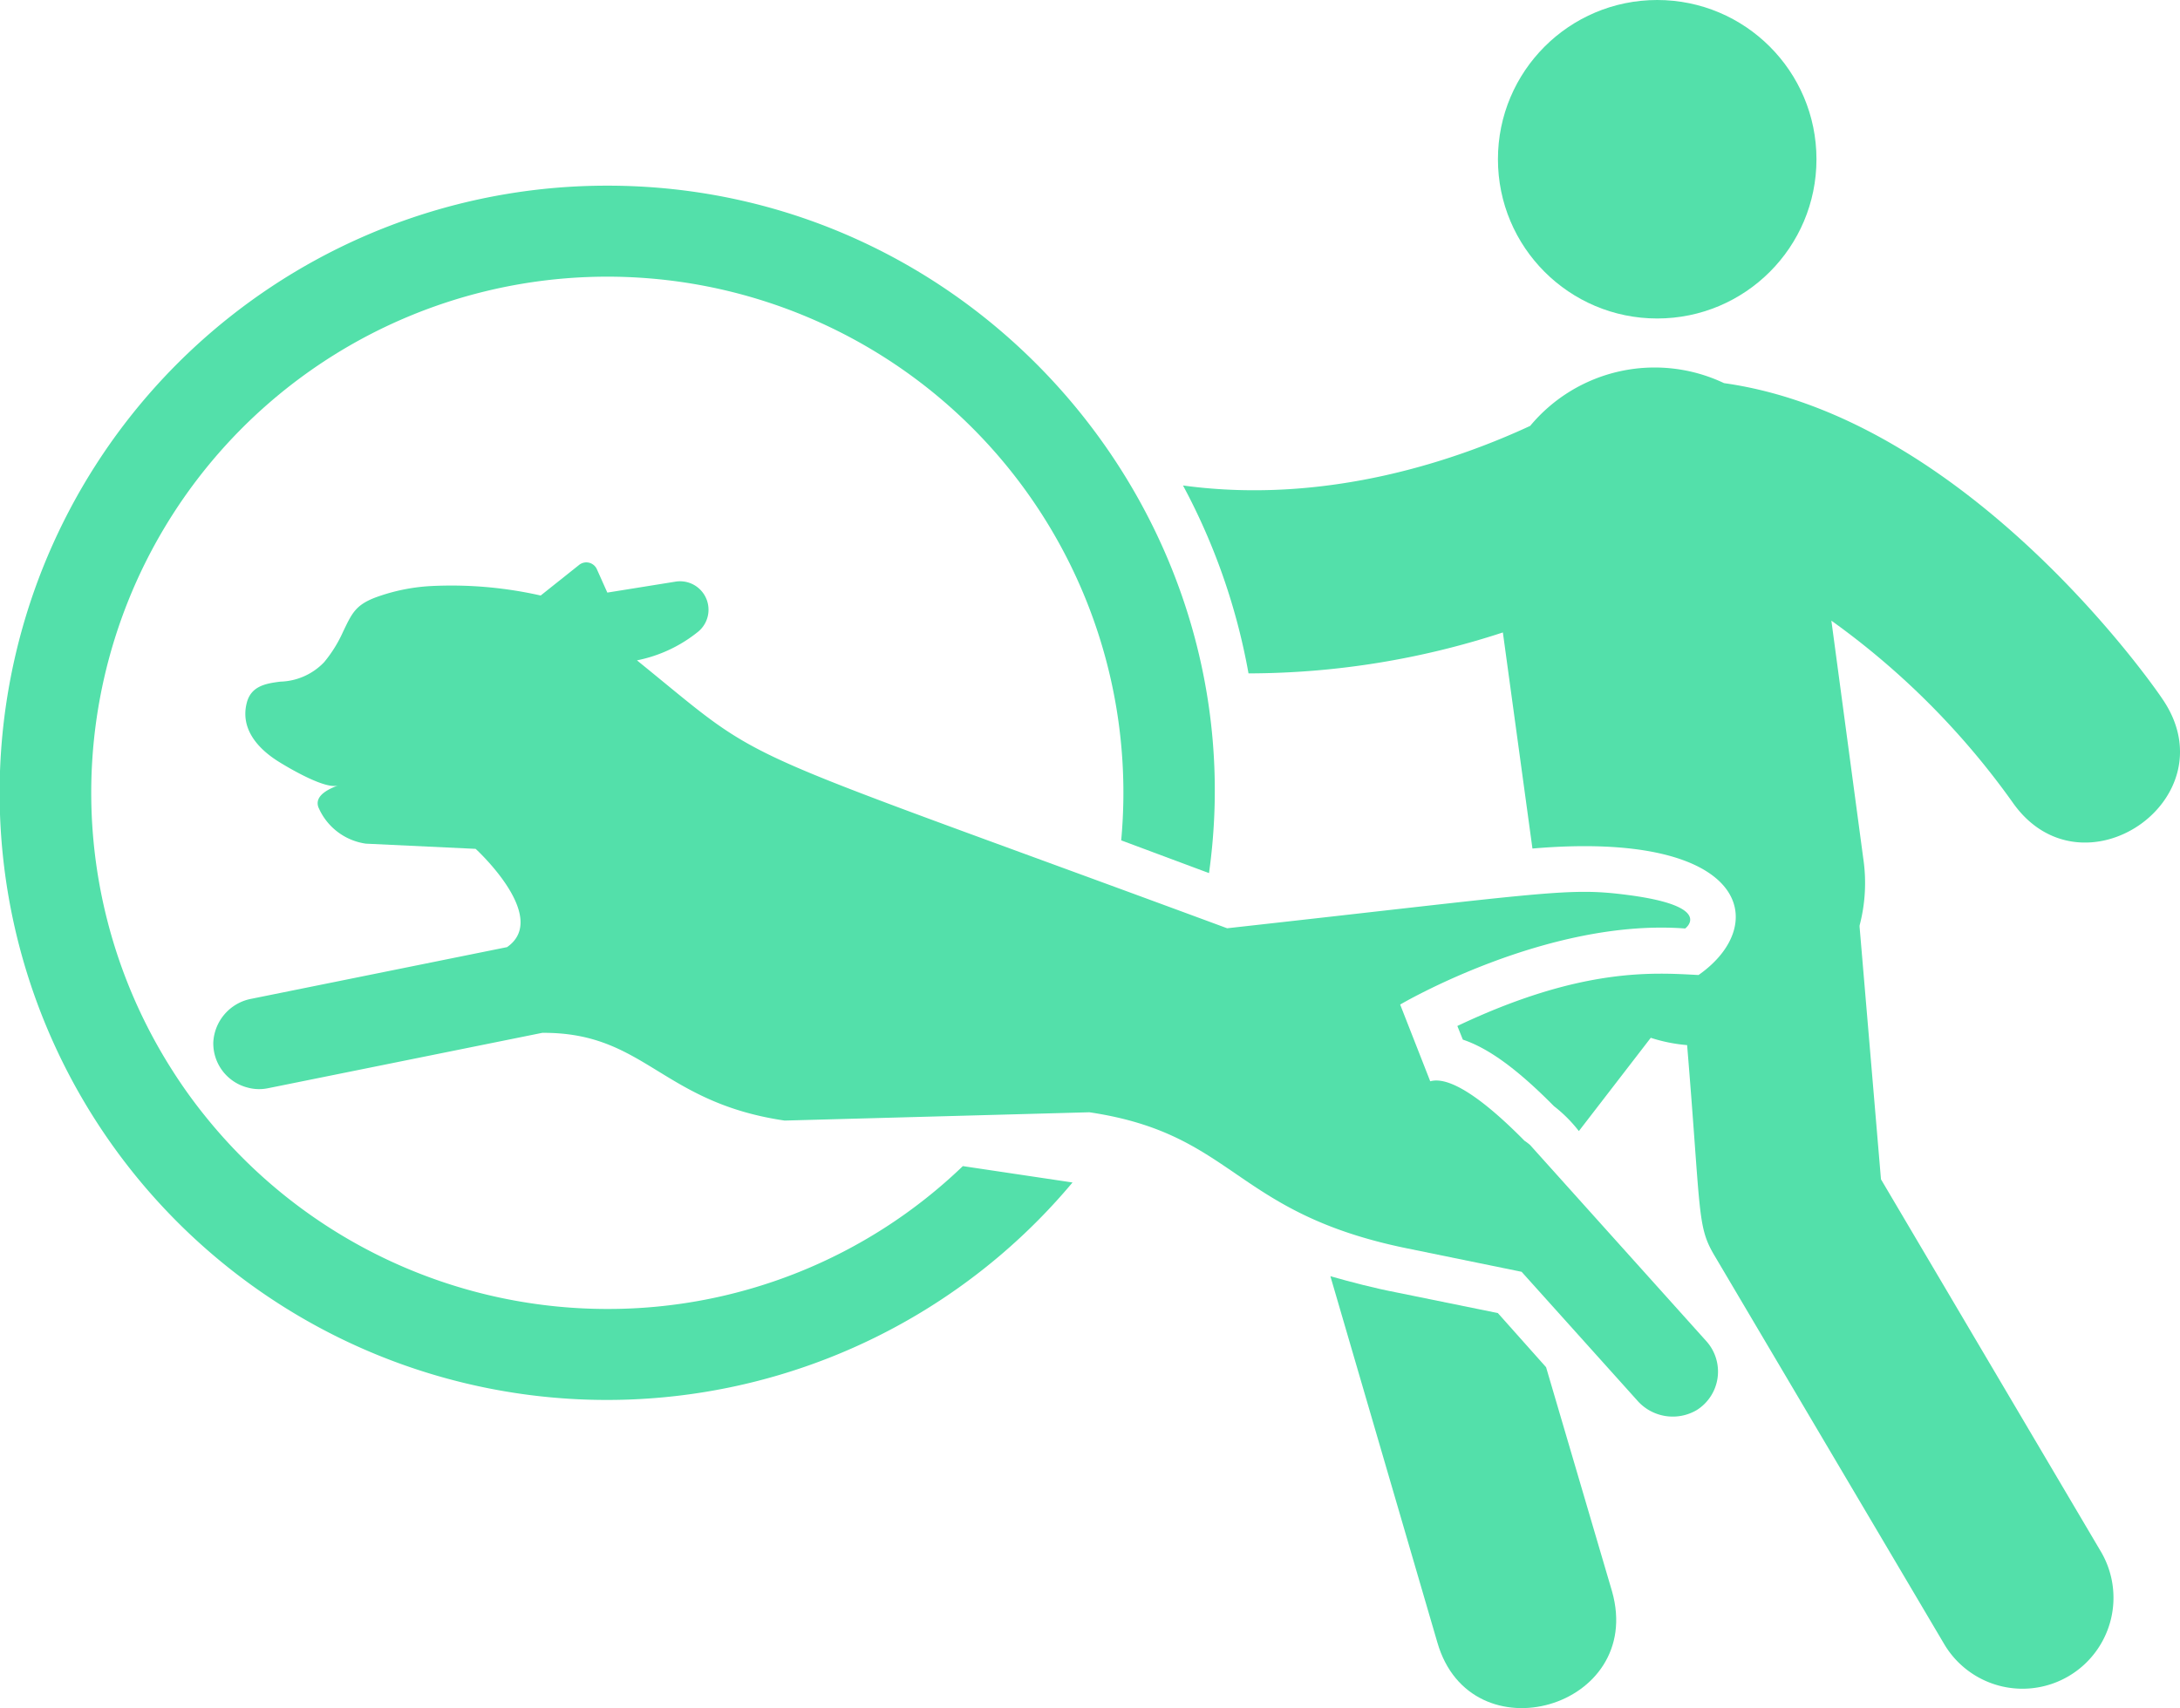 <svg xmlns="http://www.w3.org/2000/svg" width="167.854" height="131.542" viewBox="0 0 167.854 131.542">
  <defs>
    <style>
      .slick-active .education-a {
        fill: #16257c;
      }

      .slick-active .education-b {
        fill: #1a36d3;
      }

      .education-green {
        fill: #53e0aa;
      }
    </style>
  </defs>
  <g transform="translate(102.437 98.279)">
    <path class="education-a education-green"
      d="M966.175,1691.965l-3.713-4.169-7.743-1.577c-1.821-.351-3.539-.805-5.151-1.261l8.235,28.2c2.559,8.909,16,5.075,13.453-3.924Z"
      transform="translate(-949.568 -1684.957)" />
  </g>
  <path class="education-b education-green"
    d="M1018.43,1670.008c-.665-1.016-15.065-21.721-33.773-24.349a12.461,12.461,0,0,0-14.925,3.293c-5.362,2.488-15.451,6.13-26.732,4.589a48.645,48.645,0,0,1,5.044,14.471,63.167,63.167,0,0,0,19.585-3.153l2.277,16.641c16.589-1.424,18.4,5.814,12.788,9.74-3.5-.188-9.032-.6-18.57,3.924l.422,1.051c2,.667,4.239,2.313,7.007,5.116a10.691,10.691,0,0,1,1.927,1.927l5.536-7.183a12.389,12.389,0,0,0,2.8.562c1.066,12.85.764,13.88,2.032,16.081l17.728,29.989a7.006,7.006,0,1,0,12.052-7.146l-16.886-28.59-1.647-19.445v-.1a12.864,12.864,0,0,0,.28-5.187l-2.452-18.288a59.99,59.99,0,0,1,13.944,13.979C1012.18,1685.554,1023.668,1677.7,1018.43,1670.008Z"
    transform="translate(-851.912 -1616.155)" />
  <circle class="education-b education-green" cx="12.263" cy="12.263" r="12.263" transform="translate(115.337)" />
  <path class="education-b education-green"
    d="M1014.018,1718.417a3.636,3.636,0,0,1-4.613-.76l-8.881-9.883-8.864-1.814c-13.391-2.747-13.149-8.795-24.415-10.471l-23.465.639c-9.538-1.4-10.747-6.808-18.661-6.756l-21.132,4.268a3.366,3.366,0,0,1-1.555-.052,3.517,3.517,0,0,1-2.644-3.473,3.6,3.6,0,0,1,2.955-3.369l19.663-3.974c3.335-2.315-2.419-7.568-2.419-7.568l-8.449-.4a4.687,4.687,0,0,1-3.663-2.817c-.311-.916.864-1.417,1.538-1.676-.933.363-3.75-1.3-4.527-1.78-1.607-.985-3.041-2.523-2.523-4.562.328-1.3,1.451-1.5,2.592-1.642a4.842,4.842,0,0,0,3.369-1.5,10.15,10.15,0,0,0,1.451-2.333c.674-1.4.95-2.056,2.488-2.644a14.685,14.685,0,0,1,4.233-.881,31.239,31.239,0,0,1,8.5.726l2.972-2.367a.889.889,0,0,1,1.348.328l.812,1.814,5.27-.847a2.191,2.191,0,0,1,1.728,3.853,10.843,10.843,0,0,1-4.717,2.212c10.54,8.536,5.616,5.909,45.443,20.631,25.054-2.782,26.246-3.162,30.895-2.557,6.687.881,4.371,2.575,4.371,2.575-10.644-.812-21.944,5.857-21.944,5.857l2.315,5.909c1.78-.5,4.89,2.177,7.257,4.579a4.058,4.058,0,0,1,.432.328l13.564,15.1A3.5,3.5,0,0,1,1014.018,1718.417Z"
    transform="translate(-883.365 -1609.835)" />
  <g transform="translate(0 14.298)">
    <path class="education-a education-green"
      d="M937.055,1722.857a39.713,39.713,0,0,1-30.865-14.715,38.126,38.126,0,0,1-2.628-3.644,39.737,39.737,0,1,1,73.05-17.728l6.761,2.522c3.867-27.539-17.866-52.938-46.316-52.938a46.755,46.755,0,1,0,35.807,76.763l-8.444-1.261A39.409,39.409,0,0,1,937.055,1722.857Z"
      transform="translate(-890.283 -1636.354)" />
  </g>
</svg>